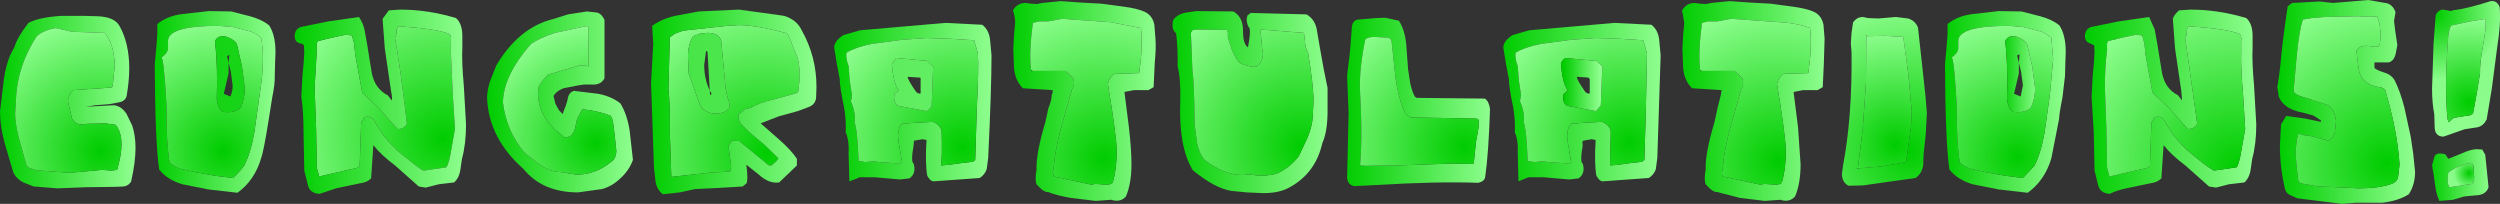 <?xml version="1.0" encoding="UTF-8" standalone="no"?>
<svg xmlns:xlink="http://www.w3.org/1999/xlink" height="27.6px" width="338.5px" xmlns="http://www.w3.org/2000/svg">
  <rect width="100%" height="100%" fill="#333333" stroke="none"/>
  <g transform="matrix(1.0, 0.0, 0.0, 1.0, 179.15, 107.0)">
    <path d="M84.55 -102.4 L84.55 -103.75 Q85.9 -104.85 87.95 -105.1 L91.5 -105.5 94.55 -105.45 97.1 -104.8 Q98.75 -104.35 99.7 -103.55 100.55 -102.25 100.55 -99.95 L100.5 -98.6 100.45 -96.7 100.1 -93.75 Q99.7 -91.85 99.65 -90.9 L98.6 -85.55 Q97.7 -82.55 95.4 -80.9 L91.45 -81.35 87.95 -82.05 Q85.9 -82.65 84.8 -84.05 84.25 -87.85 84.2 -98.3 L84.4 -100.4 84.55 -102.4 M86.0 -100.95 L86.0 -100.5 Q86.0 -99.85 85.1 -99.2 85.45 -99.1 85.8 -92.55 85.75 -87.85 86.2 -85.05 86.65 -84.5 87.65 -84.15 L89.65 -83.7 92.4 -83.2 94.75 -82.9 96.3 -84.55 Q97.2 -86.3 97.7 -89.15 L98.4 -94.15 98.85 -99.0 98.6 -101.9 98.05 -102.3 97.3 -102.7 94.75 -103.35 92.85 -103.5 Q86.0 -103.5 86.0 -101.45 L86.0 -100.95" fill="url(#gradient0)" fill-rule="evenodd" stroke="none"/>
    <path d="M86.0 -100.95 L86.0 -101.45 Q86.0 -103.5 92.85 -103.5 L94.75 -103.35 97.3 -102.7 98.05 -102.3 98.6 -101.9 98.85 -99.0 98.4 -94.15 97.7 -89.15 Q97.2 -86.3 96.3 -84.55 L94.75 -82.9 92.4 -83.2 89.65 -83.7 87.65 -84.15 Q86.65 -84.5 86.2 -85.05 85.75 -87.85 85.8 -92.55 85.45 -99.1 85.1 -99.2 86.0 -99.85 86.0 -100.5 L86.0 -100.95 M94.0 -102.0 Q92.75 -102.35 92.35 -101.4 92.75 -98.2 92.6 -93.55 92.8 -92.15 93.45 -91.85 95.1 -91.65 95.85 -92.45 96.4 -93.7 96.4 -95.05 L96.0 -98.05 95.35 -100.9 Q95.2 -101.5 94.0 -102.0" fill="url(#gradient1)" fill-rule="evenodd" stroke="none"/>
    <path d="M94.3 -99.6 Q93.9 -99.6 94.0 -99.35 L94.2 -98.5 94.2 -97.05 93.55 -94.3 94.4 -93.95 94.45 -93.95 94.75 -95.45 94.5 -97.3 94.2 -98.5 94.3 -99.6 M94.0 -102.0 Q95.2 -101.5 95.35 -100.9 L96.0 -98.05 96.4 -95.05 Q96.4 -93.7 95.85 -92.45 95.1 -91.65 93.45 -91.85 92.8 -92.15 92.6 -93.55 92.75 -98.2 92.35 -101.4 92.75 -102.35 94.0 -102.0" fill="url(#gradient2)" fill-rule="evenodd" stroke="none"/>
    <path d="M103.8 -101.15 Q103.25 -101.3 103.15 -101.95 103.1 -103.05 104.0 -103.35 L107.7 -104.1 111.85 -104.7 112.6 -103.0 112.95 -101.05 113.6 -97.05 Q114.05 -94.95 115.75 -94.1 L116.3 -93.4 116.2 -94.65 115.35 -100.45 115.05 -104.45 Q115.2 -105.0 115.9 -105.6 L117.45 -105.7 Q121.2 -105.7 125.0 -104.55 125.8 -103.85 125.85 -102.3 L125.85 -100.6 Q125.75 -98.65 126.05 -95.4 L126.35 -90.15 Q126.35 -87.5 125.8 -85.5 L125.55 -83.8 Q125.35 -82.85 124.75 -82.3 L122.65 -82.05 120.9 -81.6 119.95 -81.75 116.8 -84.55 Q114.8 -86.05 113.8 -87.35 L113.5 -82.85 Q112.95 -82.3 112.1 -82.2 L110.9 -81.95 108.75 -81.5 Q107.35 -81.2 106.5 -80.75 105.2 -80.85 104.95 -81.9 L104.45 -83.9 104.35 -88.95 104.05 -93.9 104.2 -96.75 104.35 -98.3 104.45 -99.85 104.4 -100.85 103.8 -101.15 M110.9 -102.2 L110.05 -102.3 108.2 -101.9 106.35 -101.45 Q106.05 -101.35 106.15 -100.2 105.85 -98.0 105.85 -95.15 L106.05 -89.7 106.15 -84.25 106.35 -83.55 106.45 -83.1 111.7 -84.3 111.95 -84.5 112.15 -90.4 112.55 -91.1 Q113.25 -91.4 113.85 -90.8 115.4 -87.75 118.4 -85.5 L119.6 -84.55 120.6 -83.9 123.7 -84.35 Q124.1 -85.05 124.35 -86.75 L124.85 -89.55 124.55 -94.35 Q124.25 -97.7 124.3 -99.8 L124.3 -101.4 Q124.4 -102.1 124.1 -102.4 122.45 -103.1 117.15 -103.45 L116.95 -103.0 Q116.95 -101.85 116.7 -102.05 L118.35 -90.25 Q117.9 -89.45 117.05 -89.55 L114.5 -92.4 112.3 -94.45 111.35 -99.6 111.2 -101.1 110.9 -102.2" fill="url(#gradient3)" fill-rule="evenodd" stroke="none"/>
    <path d="M110.9 -102.2 L111.2 -101.1 111.35 -99.6 112.3 -94.45 114.5 -92.4 117.05 -89.55 Q117.9 -89.45 118.35 -90.25 L116.7 -102.05 Q116.95 -101.85 116.95 -103.0 L117.15 -103.45 Q122.45 -103.1 124.1 -102.4 124.4 -102.1 124.3 -101.4 L124.3 -99.8 Q124.25 -97.7 124.55 -94.35 L124.85 -89.55 124.35 -86.75 Q124.1 -85.05 123.7 -84.35 L120.6 -83.9 119.6 -84.55 118.4 -85.5 Q115.4 -87.75 113.85 -90.8 113.25 -91.4 112.55 -91.1 L112.15 -90.4 111.95 -84.5 111.7 -84.3 106.45 -83.1 106.35 -83.55 106.15 -84.25 106.05 -89.7 105.85 -95.15 Q105.85 -98.0 106.15 -100.2 106.05 -101.35 106.35 -101.45 L108.2 -101.9 110.05 -102.3 110.9 -102.2" fill="url(#gradient4)" fill-rule="evenodd" stroke="none"/>
    <path d="M131.2 -106.6 L134.95 -106.8 136.7 -106.6 139.15 -106.8 141.5 -107.0 144.1 -106.55 Q144.9 -106.25 145.2 -105.35 L145.0 -104.15 145.2 -102.55 145.45 -100.9 145.2 -99.6 Q144.95 -98.75 144.3 -98.55 L142.35 -98.55 142.35 -97.8 Q142.55 -97.55 143.6 -97.2 144.65 -96.9 145.1 -96.1 145.85 -94.6 146.4 -92.45 L147.25 -88.55 147.6 -86.2 147.85 -83.75 Q147.85 -82.0 147.0 -80.7 145.6 -79.8 143.4 -79.55 L139.8 -79.55 137.95 -79.4 131.9 -80.15 130.9 -80.6 Q130.35 -80.85 130.2 -81.55 129.55 -84.4 129.55 -87.3 L129.7 -90.15 130.4 -91.3 132.95 -90.95 135.1 -90.5 135.1 -90.7 134.1 -91.35 132.65 -91.75 Q130.1 -92.2 129.4 -93.9 L129.2 -95.2 129.45 -96.85 129.65 -98.55 Q129.85 -101.1 130.6 -106.15 L131.2 -106.6 M135.55 -104.7 L133.85 -104.55 132.65 -104.35 Q132.15 -102.75 131.85 -99.65 L131.4 -94.7 131.55 -94.4 Q132.05 -94.0 133.4 -93.65 L135.95 -92.8 Q137.0 -92.2 137.15 -90.6 L137.0 -89.2 Q136.9 -88.45 136.15 -87.95 L133.65 -88.6 132.75 -88.7 132.1 -88.9 132.05 -88.9 Q131.7 -87.8 131.7 -86.25 131.7 -85.1 132.05 -82.45 132.25 -82.15 133.1 -82.05 L134.75 -81.75 137.4 -81.65 140.2 -81.5 Q143.0 -81.5 144.65 -82.1 145.4 -82.35 145.55 -83.05 L145.75 -84.7 Q145.45 -89.35 143.8 -94.8 143.65 -95.1 143.0 -95.2 141.85 -95.4 141.5 -95.7 140.45 -96.25 140.2 -97.7 L139.9 -100.2 Q140.45 -100.8 141.1 -100.8 L141.85 -100.75 142.5 -100.65 142.85 -100.7 Q143.1 -100.8 143.1 -101.25 L143.2 -102.4 143.05 -103.75 142.7 -104.8 Q141.9 -104.65 140.15 -104.8 L135.55 -104.7" fill="url(#gradient5)" fill-rule="evenodd" stroke="none"/>
    <path d="M135.55 -104.7 L140.15 -104.8 Q141.9 -104.65 142.7 -104.8 L143.05 -103.75 143.2 -102.4 143.1 -101.25 Q143.1 -100.8 142.85 -100.7 L142.5 -100.65 141.85 -100.75 141.1 -100.8 Q140.45 -100.8 139.9 -100.2 L140.2 -97.7 Q140.45 -96.25 141.5 -95.7 141.85 -95.4 143.0 -95.2 143.65 -95.1 143.8 -94.8 145.45 -89.35 145.75 -84.7 L145.55 -83.05 Q145.4 -82.35 144.65 -82.1 143.0 -81.5 140.2 -81.5 L137.4 -81.65 134.75 -81.75 133.1 -82.05 Q132.25 -82.15 132.05 -82.45 131.7 -85.1 131.7 -86.25 131.7 -87.8 132.05 -88.9 L132.1 -88.9 132.75 -88.7 133.65 -88.6 136.15 -87.95 Q136.9 -88.45 137.0 -89.2 L137.15 -90.6 Q137.0 -92.2 135.95 -92.8 L133.4 -93.65 Q132.05 -94.0 131.55 -94.4 L131.4 -94.7 131.85 -99.65 Q132.15 -102.75 132.65 -104.35 L133.85 -104.55 135.55 -104.7" fill="url(#gradient6)" fill-rule="evenodd" stroke="none"/>
    <path d="M150.65 -105.0 Q151.05 -105.7 151.65 -105.7 L152.2 -105.6 152.65 -105.5 152.95 -105.6 Q154.8 -105.8 158.1 -106.85 158.95 -106.95 159.3 -106.05 159.5 -103.8 158.95 -100.45 L158.25 -95.05 157.55 -90.85 Q157.1 -89.9 156.2 -89.75 L154.55 -89.5 151.7 -88.5 Q150.45 -88.5 150.5 -90.0 L150.45 -91.55 Q150.15 -93.05 150.15 -95.0 L150.25 -98.0 150.35 -101.05 150.65 -105.0 M152.55 -103.2 L152.35 -102.2 Q151.8 -95.05 152.25 -90.85 L152.4 -90.45 153.1 -91.05 154.65 -91.3 Q155.4 -91.3 155.7 -91.65 L156.2 -94.35 156.65 -97.1 Q156.6 -98.4 157.05 -100.8 157.5 -103.2 157.4 -104.45 L155.3 -104.1 152.75 -103.55 152.55 -103.2" fill="url(#gradient7)" fill-rule="evenodd" stroke="none"/>
    <path d="M152.55 -103.2 L152.75 -103.55 155.3 -104.1 157.4 -104.45 Q157.5 -103.2 157.05 -100.8 156.6 -98.4 156.65 -97.1 L156.2 -94.35 155.7 -91.65 Q155.4 -91.3 154.65 -91.3 L153.1 -91.05 152.4 -90.45 152.25 -90.85 Q151.8 -95.05 152.35 -102.2 L152.55 -103.2" fill="url(#gradient8)" fill-rule="evenodd" stroke="none"/>
    <path d="M4.7 -104.35 L5.9 -104.45 7.1 -104.55 8.4 -104.6 10.25 -104.2 Q11.05 -103.0 11.25 -101.05 L11.5 -97.65 11.8 -95.7 Q12.05 -94.6 12.4 -93.95 L12.65 -93.75 21.9 -93.65 Q22.45 -93.3 22.6 -92.25 22.4 -86.15 21.95 -83.1 21.9 -82.45 21.0 -82.25 15.4 -82.45 7.25 -81.95 L4.2 -81.8 Q3.4 -81.95 3.25 -82.85 L3.35 -87.35 3.45 -91.65 3.35 -94.2 3.25 -96.75 3.65 -100.15 3.9 -103.45 Q4.05 -104.25 4.7 -104.35 M6.95 -102.0 Q6.05 -102.0 5.7 -101.65 4.85 -97.45 5.0 -94.6 5.35 -88.45 5.0 -84.65 L5.2 -84.6 5.65 -84.55 10.15 -84.6 14.35 -84.75 17.5 -84.85 20.25 -84.8 20.4 -84.9 20.7 -87.8 Q21.35 -90.9 20.9 -90.9 L20.65 -90.95 11.85 -91.1 11.15 -91.6 Q10.2 -93.55 9.8 -96.5 L9.25 -101.6 8.9 -101.9 7.95 -101.95 6.95 -102.0" fill="url(#gradient9)" fill-rule="evenodd" stroke="none"/>
    <path d="M6.95 -102.0 L7.95 -101.95 8.9 -101.9 9.25 -101.6 9.8 -96.5 Q10.2 -93.55 11.15 -91.6 L11.85 -91.1 20.65 -90.95 20.9 -90.9 Q21.35 -90.9 20.7 -87.8 L20.4 -84.9 20.25 -84.8 17.5 -84.85 14.35 -84.75 10.15 -84.6 5.65 -84.55 5.2 -84.6 5.0 -84.65 Q5.35 -88.45 5.0 -94.6 4.85 -97.45 5.7 -101.65 6.05 -102.0 6.95 -102.0" fill="url(#gradient10)" fill-rule="evenodd" stroke="none"/>
    <path d="M39.45 -103.9 L43.4 -103.7 44.45 -103.65 Q45.35 -102.95 45.5 -101.65 L45.7 -99.5 45.25 -85.6 45.05 -84.1 Q44.8 -83.35 44.1 -82.9 L37.9 -82.45 Q37.45 -82.4 37.0 -83.2 36.7 -84.9 36.9 -88.05 L36.35 -88.15 35.2 -87.95 Q35.05 -87.85 35.15 -87.3 34.75 -85.05 35.15 -84.85 35.55 -83.55 34.6 -82.85 L33.3 -82.7 31.55 -82.85 29.85 -83.0 27.8 -83.0 26.45 -82.45 26.35 -86.15 Q26.45 -88.0 25.95 -89.1 26.05 -90.5 25.75 -92.4 25.15 -95.2 25.15 -96.3 L24.75 -98.4 24.4 -100.55 Q24.4 -101.45 25.65 -102.25 L27.9 -102.9 39.45 -103.9 M29.45 -101.05 Q27.25 -100.6 26.05 -99.85 25.95 -99.1 26.35 -98.05 L26.5 -96.1 26.8 -94.15 26.65 -93.3 Q27.35 -91.7 27.15 -90.45 27.55 -89.4 27.7 -85.2 L28.05 -85.15 28.6 -85.05 29.6 -85.15 31.15 -85.0 32.75 -84.9 33.45 -84.9 33.6 -85.0 33.15 -87.6 Q32.8 -89.4 33.6 -90.25 L35.7 -90.4 37.8 -90.5 Q38.8 -90.05 38.95 -89.2 L38.85 -84.6 38.9 -84.6 40.05 -84.7 41.45 -84.9 42.8 -85.05 Q43.4 -85.1 43.5 -85.4 L43.7 -92.05 43.85 -99.8 43.35 -101.55 40.15 -101.75 36.9 -101.85 33.5 -101.6 29.45 -101.05" fill="url(#gradient11)" fill-rule="evenodd" stroke="none"/>
    <path d="M29.45 -101.05 L33.5 -101.6 36.9 -101.85 40.15 -101.75 43.35 -101.55 43.85 -99.8 43.7 -92.05 43.5 -85.4 Q43.4 -85.1 42.8 -85.05 L41.45 -84.9 40.05 -84.7 38.9 -84.6 38.85 -84.6 38.95 -89.2 Q38.8 -90.05 37.8 -90.5 L35.7 -90.4 33.6 -90.25 Q32.8 -89.4 33.15 -87.6 L33.6 -85.0 33.45 -84.9 32.75 -84.9 31.15 -85.0 29.6 -85.15 28.6 -85.05 28.05 -85.15 27.7 -85.2 Q27.55 -89.4 27.15 -90.45 27.35 -91.7 26.65 -93.3 L26.8 -94.15 26.5 -96.1 26.35 -98.05 Q25.95 -99.1 26.05 -99.85 27.25 -100.6 29.45 -101.05 M37.8 -98.0 L37.0 -98.75 32.8 -99.15 Q32.25 -98.75 32.2 -98.35 32.4 -95.85 33.05 -94.9 L33.15 -94.8 32.55 -94.25 Q32.35 -92.95 33.15 -92.65 L36.95 -91.95 37.6 -92.75 37.8 -98.0" fill="url(#gradient12)" fill-rule="evenodd" stroke="none"/>
    <path d="M48.75 -102.3 L48.9 -103.9 48.6 -105.6 Q49.2 -106.6 50.3 -106.6 L51.05 -106.5 51.85 -106.45 52.55 -106.6 55.05 -106.85 57.85 -106.65 60.6 -106.5 63.6 -106.1 Q65.45 -105.85 66.45 -105.4 67.5 -104.9 67.75 -103.65 L67.9 -101.75 67.8 -98.45 67.65 -95.2 66.95 -94.8 65.0 -94.8 63.7 -94.55 64.3 -89.8 64.65 -84.75 Q64.65 -82.15 63.9 -80.4 63.15 -79.55 61.9 -79.95 L59.8 -79.8 56.45 -80.2 53.35 -81.0 Q52.75 -80.95 51.8 -82.05 51.55 -82.65 51.8 -84.05 51.7 -86.15 53.0 -90.5 L53.4 -92.35 53.85 -94.15 53.95 -94.8 49.95 -95.05 Q48.9 -96.1 48.75 -97.75 L48.65 -100.4 48.75 -102.3 M51.3 -97.4 L53.5 -97.4 55.7 -97.4 56.75 -96.45 Q57.05 -95.5 56.6 -94.9 L55.15 -89.8 Q54.3 -86.65 54.15 -84.6 L54.0 -83.6 Q54.0 -83.2 54.15 -83.1 L59.2 -82.0 59.75 -82.1 60.5 -82.05 61.25 -82.0 Q61.85 -82.0 62.1 -82.25 62.65 -84.1 62.65 -86.45 62.65 -88.5 61.45 -95.65 61.75 -96.7 62.35 -97.0 L65.65 -97.1 65.7 -97.15 Q66.2 -100.55 65.95 -103.05 L65.9 -103.2 Q64.3 -103.85 61.8 -104.0 L55.2 -104.45 53.35 -104.1 52.1 -104.1 51.3 -103.9 Q50.75 -99.7 51.05 -97.55 L51.1 -97.4 51.2 -97.3 51.15 -97.4 51.3 -97.4" fill="url(#gradient13)" fill-rule="evenodd" stroke="none"/>
    <path d="M51.05 -97.55 Q50.75 -99.7 51.3 -103.9 L52.1 -104.1 53.35 -104.1 55.2 -104.45 61.8 -104.0 Q64.3 -103.85 65.9 -103.2 L65.95 -103.05 Q66.2 -100.55 65.7 -97.15 L65.65 -97.1 62.35 -97.0 Q61.75 -96.7 61.45 -95.65 62.65 -88.5 62.65 -86.45 62.65 -84.1 62.1 -82.25 61.85 -82.0 61.25 -82.0 L60.5 -82.05 59.75 -82.1 59.2 -82.0 54.15 -83.1 Q54.0 -83.2 54.0 -83.6 L54.15 -84.6 Q54.3 -86.65 55.15 -89.8 L56.6 -94.9 Q57.05 -95.5 56.75 -96.45 L55.7 -97.4 53.5 -97.4 51.3 -97.4 Q51.2 -97.45 51.05 -97.55" fill="url(#gradient14)" fill-rule="evenodd" stroke="none"/>
    <path d="M75.2 -104.5 L77.55 -104.7 79.2 -104.5 Q80.2 -104.2 80.55 -103.25 L81.55 -94.1 81.75 -91.7 81.6 -88.9 81.3 -86.05 81.25 -84.6 Q81.05 -83.45 80.2 -82.9 L76.65 -82.4 73.15 -81.9 71.15 -81.85 Q70.25 -82.3 70.25 -83.45 L70.4 -84.6 Q71.65 -91.15 71.55 -99.95 L71.45 -101.1 71.55 -102.55 71.75 -103.95 Q72.25 -104.7 73.1 -104.7 L73.8 -104.55 75.2 -104.5 M73.65 -102.1 L73.65 -102.2 73.5 -102.15 73.65 -102.1 73.55 -101.8 73.5 -95.65 73.05 -89.4 72.4 -84.2 75.5 -84.45 78.7 -85.0 78.95 -85.15 79.6 -89.9 79.7 -91.9 79.25 -96.85 78.55 -102.0 76.1 -102.15 73.65 -102.1 M72.4 -84.2 L72.25 -84.2 72.35 -84.1 72.4 -84.2" fill="url(#gradient15)" fill-rule="evenodd" stroke="none"/>
    <path d="M73.65 -102.1 L76.1 -102.15 78.55 -102.0 79.25 -96.85 79.7 -91.9 79.6 -89.9 78.95 -85.15 78.7 -85.0 75.5 -84.45 72.4 -84.2 73.05 -89.4 73.5 -95.65 73.55 -101.8 73.65 -102.1" fill="url(#gradient16)" fill-rule="evenodd" stroke="none"/>
    <path d="M51.1 -97.4 L51.05 -97.55 51.15 -97.4 51.1 -97.4 M-39.5 -97.4 L-39.55 -97.55 -39.45 -97.4 -39.5 -97.4" fill="url(#gradient17)" fill-rule="evenodd" stroke="none"/>
    <path d="M35.9 -96.5 L34.35 -96.6 Q34.35 -96.2 35.5 -94.55 35.85 -94.25 36.1 -94.35 L36.1 -96.3 35.9 -96.5 M37.8 -98.0 L37.6 -92.75 36.95 -91.95 33.15 -92.65 Q32.35 -92.95 32.55 -94.25 L33.15 -94.8 33.05 -94.9 Q32.4 -95.85 32.2 -98.35 32.25 -98.75 32.8 -99.15 L37.0 -98.75 37.8 -98.0" fill="url(#gradient18)" fill-rule="evenodd" stroke="none"/>
    <path d="M0.6 -91.65 Q0.55 -89.05 -0.1 -87.65 -1.05 -83.4 -4.8 -81.5 -6.1 -80.85 -8.1 -80.85 L-10.35 -80.95 -12.4 -81.15 Q-14.65 -81.5 -17.65 -83.95 -19.55 -87.1 -19.35 -93.05 -19.25 -96.35 -19.7 -98.0 -19.65 -100.4 -19.9 -102.5 -20.6 -103.0 -20.3 -104.3 -19.7 -105.1 -18.55 -105.3 L-17.15 -105.5 -12.15 -105.45 Q-10.85 -104.7 -10.85 -102.9 -10.85 -101.1 -10.25 -100.65 -10.25 -100.45 -10.15 -100.7 -9.7 -103.2 -10.1 -103.35 -10.5 -104.15 -10.25 -104.9 L-9.8 -105.25 -2.25 -105.05 Q-1.0 -104.35 -0.8 -102.65 L-0.35 -100.05 0.1 -97.55 0.6 -95.1 0.6 -91.65 M-17.9 -102.55 L-17.8 -100.15 -17.7 -97.45 Q-17.45 -96.0 -17.4 -90.15 L-17.05 -87.55 Q-16.75 -86.15 -16.05 -85.35 -13.4 -83.3 -10.9 -83.3 L-9.75 -83.4 Q-8.55 -83.0 -6.4 -83.45 -4.6 -84.2 -3.3 -85.85 L-2.1 -88.4 Q-1.45 -90.0 -1.4 -91.25 L-1.3 -93.35 Q-1.3 -95.4 -2.05 -99.95 -2.4 -100.35 -2.45 -101.35 L-2.6 -102.55 -8.4 -103.0 Q-8.6 -102.9 -8.4 -102.1 L-8.3 -100.85 -8.15 -99.7 Q-8.15 -98.65 -9.0 -98.0 L-9.55 -97.95 -10.4 -98.15 -11.2 -98.4 Q-11.75 -98.9 -12.3 -100.1 L-12.9 -101.95 -12.9 -102.7 -13.05 -102.95 -17.2 -103.0 -17.7 -102.9 -17.9 -102.55" fill="url(#gradient19)" fill-rule="evenodd" stroke="none"/>
    <path d="M156.95 -86.75 L157.35 -86.05 157.8 -81.65 Q157.45 -80.6 156.1 -80.55 L154.5 -80.4 153.0 -79.95 151.15 -79.8 Q150.75 -80.6 150.6 -81.7 L150.35 -83.45 150.15 -84.6 150.4 -85.55 Q150.55 -86.5 151.95 -86.1 L152.35 -85.5 154.1 -86.2 Q155.4 -86.8 156.2 -86.8 L156.95 -86.75 M155.5 -84.95 Q153.85 -84.75 152.35 -83.65 152.1 -82.25 152.5 -81.65 L155.55 -82.1 Q155.85 -82.3 155.85 -83.0 L155.8 -83.8 155.75 -84.6 155.5 -84.95" fill="url(#gradient20)" fill-rule="evenodd" stroke="none"/>
    <path d="M155.5 -84.95 L155.75 -84.6 155.8 -83.8 155.85 -83.0 Q155.85 -82.3 155.55 -82.1 L152.5 -81.65 Q152.1 -82.25 152.35 -83.65 153.85 -84.75 155.5 -84.95" fill="url(#gradient21)" fill-rule="evenodd" stroke="none"/>
    <path d="M-170.9 -104.85 L-167.75 -104.85 -165.9 -104.8 Q-163.6 -104.7 -162.95 -103.45 -161.65 -101.1 -161.65 -97.75 -161.65 -96.15 -161.95 -94.35 -162.0 -93.35 -163.0 -93.15 L-164.35 -92.9 -166.25 -92.75 -167.55 -92.55 -163.75 -92.75 Q-162.7 -92.65 -162.0 -91.55 L-161.25 -90.0 Q-160.8 -88.65 -160.8 -86.95 -160.8 -85.05 -161.4 -82.4 -161.8 -81.8 -162.45 -81.75 L-163.65 -81.7 -167.5 -81.65 -171.35 -81.5 -174.6 -81.75 -176.0 -82.3 Q-176.95 -82.8 -177.35 -83.65 L-178.5 -87.55 Q-179.15 -89.9 -179.15 -91.9 L-178.6 -96.45 Q-178.2 -99.05 -177.2 -100.6 -176.85 -101.9 -175.3 -103.9 -173.9 -104.65 -170.9 -104.85 M-174.2 -102.05 Q-176.95 -97.8 -177.0 -93.05 L-177.1 -91.65 Q-177.1 -90.3 -176.6 -88.3 L-175.65 -84.9 Q-175.6 -84.45 -175.15 -84.25 L-174.25 -83.95 -169.8 -83.6 -165.3 -84.0 -164.05 -83.9 -163.3 -84.0 Q-162.7 -86.0 -162.7 -87.45 -162.7 -89.15 -163.5 -90.1 L-164.9 -90.3 -166.4 -90.25 -167.15 -90.25 -168.1 -90.15 Q-168.95 -90.15 -169.4 -90.95 L-169.95 -93.25 Q-169.95 -94.1 -169.25 -94.8 L-164.05 -95.15 -163.9 -95.3 -163.6 -98.2 Q-163.75 -101.2 -165.0 -102.55 L-169.4 -102.7 -171.6 -103.2 Q-173.45 -102.85 -174.2 -102.05" fill="url(#gradient22)" fill-rule="evenodd" stroke="none"/>
    <path d="M-174.2 -102.05 Q-173.45 -102.85 -171.6 -103.2 L-169.4 -102.7 -165.0 -102.55 Q-163.75 -101.2 -163.6 -98.2 L-163.9 -95.3 -164.05 -95.15 -169.25 -94.8 Q-169.95 -94.1 -169.95 -93.25 L-169.4 -90.95 Q-168.95 -90.15 -168.1 -90.15 L-167.15 -90.25 -166.4 -90.25 -164.9 -90.3 -163.5 -90.1 Q-162.7 -89.15 -162.7 -87.45 -162.7 -86.0 -163.3 -84.0 L-164.05 -83.9 -165.3 -84.0 -169.8 -83.6 -174.25 -83.95 -175.15 -84.25 Q-175.6 -84.45 -175.65 -84.9 L-176.6 -88.3 Q-177.1 -90.3 -177.1 -91.65 L-177.0 -93.05 Q-176.95 -97.8 -174.2 -102.05" fill="url(#gradient23)" fill-rule="evenodd" stroke="none"/>
    <path d="M-79.1 -103.6 Q-76.75 -103.6 -72.65 -102.5 -72.25 -102.05 -71.85 -100.85 L-71.15 -99.15 Q-70.85 -97.9 -70.85 -96.55 L-71.05 -94.65 -71.25 -94.4 -74.35 -93.55 Q-76.35 -93.1 -77.4 -92.45 L-78.3 -92.2 -79.15 -91.5 Q-79.25 -90.7 -78.75 -90.15 L-77.8 -89.2 -75.65 -87.4 -73.75 -85.55 -74.1 -85.1 -74.7 -84.6 -75.05 -84.6 -79.05 -87.9 -80.0 -87.95 -80.5 -87.3 -80.35 -85.95 -80.15 -84.6 -80.25 -83.8 -81.45 -83.7 -82.8 -83.65 -88.25 -83.05 -88.25 -83.1 -88.45 -88.9 Q-88.4 -92.85 -88.65 -94.95 L-88.45 -101.95 -87.75 -102.45 -86.65 -102.85 -80.7 -103.5 -79.1 -103.6 M-83.35 -102.55 L-84.35 -102.45 -85.3 -102.1 Q-86.0 -101.0 -86.0 -99.35 L-85.9 -97.05 -84.3 -92.55 Q-83.5 -91.7 -82.6 -91.65 -80.9 -91.5 -80.35 -92.5 -80.35 -93.0 -80.65 -93.8 L-80.9 -95.0 -81.5 -101.5 Q-81.85 -102.55 -83.35 -102.55" fill="url(#gradient24)" fill-rule="evenodd" stroke="none"/>
    <path d="M-72.95 -104.85 Q-71.25 -104.3 -70.6 -102.9 -68.6 -99.35 -68.6 -95.25 L-68.65 -93.75 Q-68.75 -92.9 -69.55 -92.55 L-71.15 -91.95 -73.7 -91.25 -76.15 -90.3 -76.1 -90.25 -73.65 -88.1 Q-72.05 -86.7 -71.25 -85.5 L-71.25 -84.6 -73.65 -82.3 Q-75.05 -82.1 -76.4 -83.35 L-78.1 -84.7 Q-77.85 -82.85 -78.05 -82.2 L-78.6 -81.75 -81.95 -81.55 -85.05 -81.4 -87.1 -80.95 -89.4 -80.7 Q-90.25 -81.35 -90.4 -82.5 L-90.6 -84.25 -90.8 -90.0 -91.0 -95.7 -90.85 -98.4 -90.7 -101.1 -90.85 -103.5 Q-89.55 -104.45 -87.75 -104.85 L-84.55 -105.45 -79.1 -105.7 -75.8 -105.25 -72.95 -104.85 M-79.1 -103.6 L-80.7 -103.5 -86.65 -102.85 -87.75 -102.45 -88.45 -101.95 -88.65 -94.95 Q-88.4 -92.85 -88.45 -88.9 L-88.25 -83.1 -88.25 -83.05 -82.8 -83.65 -81.45 -83.7 -80.25 -83.8 -80.15 -84.6 -80.35 -85.95 -80.5 -87.3 -80.0 -87.95 -79.05 -87.9 -75.05 -84.6 -74.7 -84.6 -74.1 -85.1 -73.75 -85.55 -75.65 -87.4 -77.8 -89.2 -78.75 -90.15 Q-79.25 -90.7 -79.15 -91.5 L-78.3 -92.2 -77.4 -92.45 Q-76.35 -93.1 -74.35 -93.55 L-71.25 -94.4 -71.05 -94.65 -70.85 -96.55 Q-70.85 -97.9 -71.15 -99.15 L-71.85 -100.85 Q-72.25 -102.05 -72.65 -102.5 -76.75 -103.6 -79.1 -103.6" fill="url(#gradient25)" fill-rule="evenodd" stroke="none"/>
    <path d="M-64.55 -99.85 Q-64.65 -99.1 -64.25 -98.05 L-64.1 -96.1 -63.8 -94.15 Q-63.8 -93.65 -63.95 -93.3 -63.25 -91.7 -63.45 -90.45 -63.05 -89.4 -62.9 -85.2 L-62.55 -85.15 -62.0 -85.05 -61.0 -85.15 -59.45 -85.0 -57.85 -84.9 -57.15 -84.9 -57.0 -85.0 -57.45 -87.6 Q-57.8 -89.4 -57.0 -90.25 L-54.9 -90.4 -52.8 -90.5 Q-51.8 -90.05 -51.65 -89.2 -51.55 -85.5 -51.75 -84.6 L-51.7 -84.6 -50.55 -84.7 -49.15 -84.9 -47.8 -85.05 Q-47.2 -85.1 -47.1 -85.4 L-46.9 -92.05 Q-46.6 -97.9 -46.75 -99.8 L-47.25 -101.55 -50.45 -101.75 -53.7 -101.85 -57.1 -101.6 -61.15 -101.05 Q-63.35 -100.6 -64.55 -99.85 M-64.95 -102.25 L-62.7 -102.9 -51.15 -103.9 -47.2 -103.7 -46.15 -103.65 Q-45.25 -102.95 -45.1 -101.65 L-44.9 -99.5 Q-44.9 -95.0 -45.35 -85.6 L-45.55 -84.1 Q-45.8 -83.35 -46.5 -82.9 L-52.7 -82.45 Q-53.15 -82.4 -53.6 -83.2 -53.9 -84.9 -53.7 -88.05 L-54.25 -88.15 -55.4 -87.95 -55.45 -87.3 Q-55.85 -85.05 -55.45 -84.85 -55.05 -83.55 -56.0 -82.85 L-57.3 -82.7 -59.05 -82.85 -60.75 -83.0 -62.8 -83.0 Q-63.0 -82.85 -64.15 -82.45 L-64.25 -86.15 Q-64.15 -88.0 -64.65 -89.1 -64.55 -90.5 -64.85 -92.4 -65.45 -95.2 -65.45 -96.3 L-65.85 -98.4 -66.2 -100.55 Q-66.2 -101.45 -64.95 -102.25" fill="url(#gradient26)" fill-rule="evenodd" stroke="none"/>
    <path d="M-64.55 -99.85 Q-63.35 -100.6 -61.15 -101.05 L-57.1 -101.6 -53.7 -101.85 -50.45 -101.75 -47.25 -101.55 -46.75 -99.8 Q-46.6 -97.9 -46.9 -92.05 L-47.1 -85.4 Q-47.2 -85.1 -47.8 -85.05 L-49.15 -84.9 -50.55 -84.7 -51.7 -84.6 -51.75 -84.6 Q-51.55 -85.5 -51.65 -89.2 -51.8 -90.05 -52.8 -90.5 L-54.9 -90.4 -57.0 -90.25 Q-57.8 -89.4 -57.45 -87.6 L-57.0 -85.0 -57.15 -84.9 -57.85 -84.9 -59.45 -85.0 -61.0 -85.15 -62.0 -85.05 -62.55 -85.15 -62.9 -85.2 Q-63.05 -89.4 -63.45 -90.45 -63.25 -91.7 -63.95 -93.3 -63.8 -93.65 -63.8 -94.15 L-64.1 -96.1 -64.25 -98.05 Q-64.65 -99.1 -64.55 -99.85 M-52.8 -98.0 L-53.6 -98.75 -57.8 -99.15 -58.4 -98.35 Q-58.2 -95.85 -57.55 -94.9 L-57.45 -94.8 -58.05 -94.25 Q-58.25 -92.95 -57.45 -92.65 L-53.65 -91.95 Q-53.05 -92.4 -53.0 -92.75 L-52.8 -98.0" fill="url(#gradient27)" fill-rule="evenodd" stroke="none"/>
    <path d="M-42.0 -105.6 Q-41.4 -106.6 -40.3 -106.6 L-39.55 -106.5 -38.75 -106.45 -38.05 -106.6 -35.55 -106.85 -32.75 -106.65 -30.0 -106.5 -27.0 -106.1 Q-25.15 -105.85 -24.15 -105.4 -23.1 -104.9 -22.85 -103.65 L-22.7 -101.75 Q-22.6 -100.5 -22.8 -98.45 L-22.95 -95.2 -23.65 -94.8 -25.6 -94.8 -26.9 -94.55 -26.3 -89.8 Q-25.95 -86.75 -25.95 -84.75 -25.95 -82.15 -26.7 -80.4 -27.45 -79.55 -28.7 -79.95 L-30.8 -79.8 -34.15 -80.2 Q-35.95 -80.5 -37.25 -81.0 -37.85 -80.95 -38.8 -82.05 -39.05 -82.65 -38.8 -84.05 -38.9 -86.15 -37.6 -90.5 L-37.2 -92.35 Q-36.75 -93.45 -36.75 -94.15 -36.55 -94.55 -36.65 -94.8 L-40.65 -95.05 Q-41.7 -96.1 -41.85 -97.75 L-41.95 -100.4 -41.85 -102.3 -41.7 -103.9 Q-41.7 -104.75 -42.0 -105.6 M-39.3 -97.4 L-37.1 -97.4 -34.9 -97.4 -33.85 -96.45 Q-33.55 -95.5 -34.0 -94.9 L-35.45 -89.8 Q-36.3 -86.65 -36.45 -84.6 L-36.6 -83.6 -36.45 -83.1 -31.4 -82.0 -30.85 -82.1 -30.1 -82.05 -29.35 -82.0 Q-28.75 -82.0 -28.5 -82.25 -27.95 -84.1 -27.95 -86.45 -27.95 -88.5 -29.15 -95.65 -28.85 -96.7 -28.25 -97.0 L-24.95 -97.1 -24.9 -97.15 Q-24.4 -100.55 -24.65 -103.05 L-24.7 -103.2 -28.8 -104.0 -35.4 -104.45 -37.25 -104.1 -38.5 -104.1 -39.3 -103.9 Q-39.85 -99.7 -39.55 -97.55 L-39.5 -97.4 -39.4 -97.3 -39.45 -97.4 -39.3 -97.4" fill="url(#gradient28)" fill-rule="evenodd" stroke="none"/>
    <path d="M-39.55 -97.55 Q-39.85 -99.7 -39.3 -103.9 L-38.5 -104.1 -37.25 -104.1 -35.4 -104.45 -28.8 -104.0 -24.7 -103.2 -24.65 -103.05 Q-24.4 -100.55 -24.9 -97.15 L-24.95 -97.1 -28.25 -97.0 Q-28.85 -96.7 -29.15 -95.65 -27.95 -88.5 -27.95 -86.45 -27.95 -84.1 -28.5 -82.25 -28.75 -82.0 -29.35 -82.0 L-30.1 -82.05 -30.85 -82.1 -31.4 -82.0 -36.45 -83.1 -36.6 -83.6 -36.45 -84.6 Q-36.3 -86.65 -35.45 -89.8 L-34.0 -94.9 Q-33.55 -95.5 -33.85 -96.45 L-34.9 -97.4 -37.1 -97.4 -39.3 -97.4 -39.55 -97.55" fill="url(#gradient29)" fill-rule="evenodd" stroke="none"/>
    <path d="M-17.9 -102.55 L-17.7 -102.9 -17.2 -103.0 -13.05 -102.95 -12.9 -102.7 -12.9 -101.95 -12.3 -100.1 Q-11.75 -98.9 -11.2 -98.4 L-10.4 -98.15 -9.55 -97.95 -9.0 -98.0 Q-8.15 -98.65 -8.15 -99.7 L-8.3 -100.85 -8.4 -102.1 Q-8.6 -102.9 -8.4 -103.0 L-2.6 -102.55 -2.45 -101.35 Q-2.4 -100.35 -2.05 -99.95 -1.3 -95.4 -1.3 -93.35 L-1.4 -91.25 Q-1.45 -90.0 -2.1 -88.4 L-3.3 -85.85 Q-4.6 -84.2 -6.4 -83.45 -8.55 -83.0 -9.75 -83.4 L-10.9 -83.3 Q-13.4 -83.3 -16.05 -85.35 -16.75 -86.15 -17.05 -87.55 L-17.4 -90.15 Q-17.45 -96.0 -17.7 -97.45 L-17.8 -100.15 -17.9 -102.55" fill="url(#gradient30)" fill-rule="evenodd" stroke="none"/>
    <path d="M-157.85 -102.4 L-157.85 -103.75 Q-156.5 -104.85 -154.45 -105.1 L-150.9 -105.5 -147.85 -105.45 -145.3 -104.8 Q-143.65 -104.35 -142.7 -103.55 -141.85 -102.25 -141.85 -99.95 L-141.9 -98.6 -141.95 -96.7 Q-141.9 -95.7 -142.3 -93.75 L-142.75 -90.9 Q-143.45 -86.5 -143.8 -85.55 -144.7 -82.55 -147.0 -80.9 L-150.95 -81.35 -154.45 -82.05 Q-156.5 -82.65 -157.6 -84.05 -158.15 -87.85 -158.2 -98.3 L-158.0 -100.4 -157.85 -102.4 M-156.4 -100.95 L-156.4 -100.5 Q-156.4 -99.85 -157.3 -99.2 -156.95 -99.1 -156.6 -92.55 -156.65 -87.85 -156.2 -85.05 -155.75 -84.5 -154.75 -84.15 L-152.75 -83.7 -150.0 -83.2 -147.65 -82.9 Q-147.05 -83.35 -146.1 -84.55 -145.2 -86.3 -144.7 -89.15 L-144.0 -94.15 Q-143.55 -96.9 -143.55 -99.0 -143.55 -100.6 -143.8 -101.9 L-144.35 -102.3 -145.1 -102.7 -147.65 -103.35 -149.55 -103.5 Q-156.4 -103.5 -156.4 -101.45 L-156.4 -100.95" fill="url(#gradient31)" fill-rule="evenodd" stroke="none"/>
    <path d="M-156.4 -100.95 L-156.4 -101.45 Q-156.4 -103.5 -149.55 -103.5 L-147.65 -103.35 -145.1 -102.7 -144.35 -102.3 -143.8 -101.9 Q-143.55 -100.6 -143.55 -99.0 -143.55 -96.9 -144.0 -94.15 L-144.7 -89.15 Q-145.2 -86.3 -146.1 -84.55 -147.05 -83.35 -147.65 -82.9 L-150.0 -83.2 -152.75 -83.7 -154.75 -84.15 Q-155.75 -84.5 -156.2 -85.05 -156.65 -87.85 -156.6 -92.55 -156.95 -99.1 -157.3 -99.2 -156.4 -99.85 -156.4 -100.5 L-156.4 -100.95 M-148.4 -102.0 Q-149.65 -102.35 -150.05 -101.4 -149.65 -98.2 -149.8 -93.55 -149.6 -92.15 -148.95 -91.85 -147.3 -91.65 -146.55 -92.45 -146.0 -93.7 -146.0 -95.05 L-146.4 -98.05 -147.05 -100.9 Q-147.2 -101.5 -148.4 -102.0" fill="url(#gradient32)" fill-rule="evenodd" stroke="none"/>
    <path d="M-148.1 -99.6 L-148.4 -99.35 -148.2 -98.5 -148.2 -97.05 -148.85 -94.3 -148.0 -93.95 -147.95 -93.95 Q-147.65 -94.6 -147.65 -95.45 L-147.9 -97.3 -148.2 -98.5 -148.1 -99.6 M-148.4 -102.0 Q-147.2 -101.5 -147.05 -100.9 L-146.4 -98.05 -146.0 -95.05 Q-146.0 -93.7 -146.55 -92.45 -147.3 -91.65 -148.95 -91.85 -149.6 -92.15 -149.8 -93.55 -149.65 -98.2 -150.05 -101.4 -149.65 -102.35 -148.4 -102.0 M-83.55 -100.1 L-83.8 -98.2 Q-83.8 -96.3 -83.05 -94.75 L-83.35 -99.95 -83.5 -100.1 -83.55 -100.1 M-83.35 -102.55 Q-81.85 -102.55 -81.5 -101.5 L-80.9 -95.0 -80.65 -93.8 Q-80.35 -93.0 -80.35 -92.5 -80.9 -91.5 -82.6 -91.65 -83.5 -91.7 -84.3 -92.55 L-85.9 -97.05 -86.0 -99.35 Q-86.0 -101.0 -85.3 -102.1 L-84.35 -102.45 -83.35 -102.55 M-83.05 -94.75 L-83.0 -94.1 -82.8 -94.3 -83.05 -94.75 M-52.8 -98.0 L-53.0 -92.75 Q-53.05 -92.4 -53.65 -91.95 L-57.45 -92.65 Q-58.25 -92.95 -58.05 -94.25 L-57.45 -94.8 -57.55 -94.9 Q-58.2 -95.85 -58.4 -98.35 L-57.8 -99.15 -53.6 -98.75 -52.8 -98.0 M-54.7 -96.5 L-56.25 -96.6 Q-56.25 -96.2 -55.1 -94.55 -54.75 -94.25 -54.5 -94.35 L-54.5 -96.3 Q-54.45 -96.5 -54.7 -96.5" fill="url(#gradient33)" fill-rule="evenodd" stroke="none"/>
    <path d="M-134.2 -101.9 L-132.35 -102.3 -131.5 -102.2 -131.2 -101.1 -131.05 -99.6 -130.1 -94.45 -127.9 -92.4 -125.35 -89.55 Q-124.5 -89.45 -124.05 -90.25 -124.95 -97.95 -125.7 -102.05 -125.45 -101.85 -125.45 -103.0 L-125.25 -103.45 Q-119.95 -103.1 -118.3 -102.4 -118.0 -102.1 -118.1 -101.4 L-118.1 -99.8 -117.85 -94.35 -117.55 -89.55 -118.05 -86.75 Q-118.3 -85.05 -118.7 -84.35 L-121.8 -83.9 Q-122.1 -84.0 -122.8 -84.55 L-124.0 -85.5 Q-127.0 -87.75 -128.55 -90.8 -129.15 -91.4 -129.85 -91.1 L-130.25 -90.4 -130.45 -84.5 -130.7 -84.3 -135.95 -83.1 -136.05 -83.55 -136.25 -84.25 -136.35 -89.7 -136.55 -95.15 -136.25 -100.2 Q-136.35 -101.35 -136.05 -101.45 L-134.2 -101.9" fill="url(#gradient34)" fill-rule="evenodd" stroke="none"/>
    <path d="M-134.7 -104.1 L-130.55 -104.7 Q-130.0 -103.9 -129.8 -103.0 L-129.45 -101.05 -128.8 -97.05 Q-128.35 -94.95 -126.65 -94.1 L-126.1 -93.4 Q-126.0 -93.75 -126.2 -94.65 L-127.05 -100.45 -127.35 -104.45 -126.5 -105.6 -124.95 -105.7 Q-121.2 -105.7 -117.4 -104.55 -116.6 -103.85 -116.55 -102.3 L-116.55 -100.6 Q-116.65 -98.65 -116.35 -95.4 L-116.05 -90.15 Q-116.05 -87.5 -116.6 -85.5 L-116.85 -83.8 Q-117.05 -82.85 -117.65 -82.3 L-119.75 -82.05 -121.5 -81.6 -122.45 -81.75 -125.6 -84.55 Q-127.6 -86.05 -128.6 -87.35 L-128.9 -82.85 Q-129.45 -82.3 -130.3 -82.2 L-131.5 -81.95 -133.65 -81.5 -135.9 -80.75 Q-137.2 -80.85 -137.45 -81.9 L-137.95 -83.9 -138.05 -88.95 Q-138.05 -92.0 -138.35 -93.9 L-138.2 -96.75 -138.05 -98.3 -137.95 -99.85 -138.0 -100.85 Q-138.05 -101.05 -138.6 -101.15 -139.15 -101.3 -139.25 -101.95 -139.3 -103.05 -138.4 -103.35 L-134.7 -104.1 M-134.2 -101.9 L-136.05 -101.45 Q-136.35 -101.35 -136.25 -100.2 L-136.55 -95.15 -136.35 -89.7 -136.25 -84.25 -136.05 -83.55 -135.95 -83.1 -130.7 -84.3 -130.45 -84.5 -130.25 -90.4 -129.85 -91.1 Q-129.15 -91.4 -128.55 -90.8 -127.0 -87.75 -124.0 -85.5 L-122.8 -84.55 Q-122.1 -84.0 -121.8 -83.9 L-118.7 -84.35 Q-118.3 -85.05 -118.05 -86.75 L-117.55 -89.55 -117.85 -94.35 -118.1 -99.8 -118.1 -101.4 Q-118.0 -102.1 -118.3 -102.4 -119.95 -103.1 -125.25 -103.45 L-125.45 -103.0 Q-125.45 -101.85 -125.7 -102.05 -124.95 -97.95 -124.05 -90.25 -124.5 -89.45 -125.35 -89.55 L-127.9 -92.4 -130.1 -94.45 -131.05 -99.6 -131.2 -101.1 -131.5 -102.2 -132.35 -102.3 -134.2 -101.9" fill="url(#gradient35)" fill-rule="evenodd" stroke="none"/>
    <path d="M-107.3 -101.0 Q-111.0 -96.75 -111.05 -93.1 -110.55 -89.1 -108.05 -86.25 -106.25 -84.8 -105.75 -84.5 -104.5 -83.7 -103.2 -83.7 L-101.1 -83.35 Q-98.55 -83.35 -96.45 -85.05 -95.7 -85.5 -95.7 -86.6 L-95.8 -87.55 -95.9 -88.5 -96.1 -90.15 Q-96.2 -91.0 -96.5 -91.35 L-97.75 -91.75 -99.1 -92.05 -100.3 -92.2 -101.0 -90.95 -101.25 -89.8 Q-101.4 -88.9 -102.05 -88.5 L-102.5 -88.4 Q-102.9 -88.4 -103.0 -88.65 L-104.0 -89.45 Q-106.6 -91.9 -106.25 -95.05 -106.25 -95.55 -104.95 -96.9 L-100.6 -98.15 -99.85 -98.1 -99.45 -98.0 -99.5 -103.45 -99.85 -103.45 -104.0 -102.55 Q-106.15 -101.85 -107.3 -101.0 M-102.25 -105.05 L-99.7 -105.45 -98.3 -105.3 Q-97.65 -105.1 -97.3 -104.3 L-97.3 -96.4 Q-97.75 -95.55 -98.8 -95.55 L-99.45 -95.55 -100.1 -95.55 -100.8 -95.45 -102.85 -95.05 Q-103.8 -94.7 -104.2 -94.0 L-103.95 -92.95 -103.45 -92.05 -102.95 -91.55 -102.8 -92.05 -102.55 -92.65 -102.3 -93.5 Q-102.2 -94.45 -101.45 -94.7 L-98.15 -94.3 Q-96.35 -93.95 -95.15 -93.0 -94.25 -91.55 -93.9 -89.35 L-93.45 -85.35 Q-93.95 -83.95 -95.15 -82.85 -96.3 -81.75 -97.65 -81.4 L-100.9 -80.95 Q-105.7 -80.95 -108.3 -84.15 -112.95 -88.25 -113.2 -93.7 -113.2 -94.8 -112.8 -96.0 L-111.95 -98.15 Q-108.85 -103.35 -104.15 -104.45 L-102.25 -105.05" fill="url(#gradient36)" fill-rule="evenodd" stroke="none"/>
    <path d="M-107.3 -101.0 Q-106.15 -101.85 -104.0 -102.55 L-99.85 -103.45 -99.5 -103.45 -99.45 -98.0 -99.85 -98.1 -100.6 -98.15 -104.95 -96.9 Q-106.25 -95.55 -106.25 -95.05 -106.6 -91.9 -104.0 -89.45 L-103.0 -88.65 Q-102.9 -88.4 -102.5 -88.4 L-102.05 -88.5 Q-101.4 -88.9 -101.25 -89.8 L-101.0 -90.95 -100.3 -92.2 -99.1 -92.05 -97.75 -91.75 -96.5 -91.35 Q-96.2 -91.0 -96.1 -90.15 L-95.9 -88.5 -95.8 -87.55 -95.7 -86.6 Q-95.7 -85.5 -96.45 -85.05 -98.55 -83.35 -101.1 -83.35 L-103.2 -83.7 Q-104.5 -83.7 -105.75 -84.5 -106.25 -84.8 -108.05 -86.25 -110.55 -89.1 -111.05 -93.1 -111.0 -96.75 -107.3 -101.0" fill="url(#gradient37)" fill-rule="evenodd" stroke="none"/>
  </g>
  <defs>
    <linearGradient gradientTransform="matrix(0.01, 0.0, 0.0, 0.015, 92.35, -93.2)" gradientUnits="userSpaceOnUse" id="gradient0" spreadMethod="pad" x1="-819.2" x2="819.2">
      <stop offset="0.0" stop-color="#00cc00"/>
      <stop offset="1.0" stop-color="#8ffe8f"/>
    </linearGradient>
    <radialGradient cx="0" cy="0" gradientTransform="matrix(0.023, 0.0, 0.0, 0.023, 94.05, -85.75)" gradientUnits="userSpaceOnUse" id="gradient1" r="819.2" spreadMethod="pad">
      <stop offset="0.0" stop-color="#00cc00"/>
      <stop offset="1.0" stop-color="#8ffe8f"/>
    </radialGradient>
    <linearGradient gradientTransform="matrix(0.003, 0.0, 0.0, 0.006, 94.35, -96.95)" gradientUnits="userSpaceOnUse" id="gradient2" spreadMethod="pad" x1="-819.2" x2="819.2">
      <stop offset="0.0" stop-color="#00cc00"/>
      <stop offset="1.0" stop-color="#8ffe8f"/>
    </linearGradient>
    <linearGradient gradientTransform="matrix(0.014, 0.0, 0.0, 0.015, 114.75, -93.25)" gradientUnits="userSpaceOnUse" id="gradient3" spreadMethod="pad" x1="-819.2" x2="819.2">
      <stop offset="0.0" stop-color="#00cc00"/>
      <stop offset="1.0" stop-color="#8ffe8f"/>
    </linearGradient>
    <radialGradient cx="0" cy="0" gradientTransform="matrix(0.03, 0.0, 0.0, 0.03, 123.7, -84.35)" gradientUnits="userSpaceOnUse" id="gradient4" r="819.2" spreadMethod="pad">
      <stop offset="0.0" stop-color="#00cc00"/>
      <stop offset="1.0" stop-color="#8ffe8f"/>
    </radialGradient>
    <linearGradient gradientTransform="matrix(0.011, 0.0, 0.0, 0.017, 138.5, -93.2)" gradientUnits="userSpaceOnUse" id="gradient5" spreadMethod="pad" x1="-819.2" x2="819.2">
      <stop offset="0.0" stop-color="#00cc00"/>
      <stop offset="1.0" stop-color="#8ffe8f"/>
    </linearGradient>
    <radialGradient cx="0" cy="0" gradientTransform="matrix(0.028, 0.0, 0.0, 0.028, 144.0, -84.95)" gradientUnits="userSpaceOnUse" id="gradient6" r="819.2" spreadMethod="pad">
      <stop offset="0.0" stop-color="#00cc00"/>
      <stop offset="1.0" stop-color="#8ffe8f"/>
    </radialGradient>
    <radialGradient cx="0" cy="0" gradientTransform="matrix(0.021, 0.0, 0.0, 0.021, 150.65, -105.0)" gradientUnits="userSpaceOnUse" id="gradient7" r="819.2" spreadMethod="pad">
      <stop offset="0.0" stop-color="#00cc00"/>
      <stop offset="0.506" stop-color="#88fb88"/>
      <stop offset="1.0" stop-color="#8ffe8f"/>
    </radialGradient>
    <radialGradient cx="0" cy="0" gradientTransform="matrix(0.014, 0.0, 0.0, 0.014, 155.15, -93.1)" gradientUnits="userSpaceOnUse" id="gradient8" r="819.2" spreadMethod="pad">
      <stop offset="0.0" stop-color="#00cc00"/>
      <stop offset="1.0" stop-color="#8ffe8f"/>
    </radialGradient>
    <linearGradient gradientTransform="matrix(0.012, 0.0, 0.0, 0.014, 12.9, -93.2)" gradientUnits="userSpaceOnUse" id="gradient9" spreadMethod="pad" x1="-819.2" x2="819.2">
      <stop offset="0.0" stop-color="#00cc00"/>
      <stop offset="1.0" stop-color="#8ffe8f"/>
    </linearGradient>
    <radialGradient cx="0" cy="0" gradientTransform="matrix(0.025, 0.0, 0.0, 0.025, 19.05, -87.1)" gradientUnits="userSpaceOnUse" id="gradient10" r="819.2" spreadMethod="pad">
      <stop offset="0.0" stop-color="#00cc00"/>
      <stop offset="1.0" stop-color="#8ffe8f"/>
    </radialGradient>
    <linearGradient gradientTransform="matrix(0.013, 0.0, 0.0, 0.013, 35.05, -93.2)" gradientUnits="userSpaceOnUse" id="gradient11" spreadMethod="pad" x1="-819.2" x2="819.2">
      <stop offset="0.0" stop-color="#00cc00"/>
      <stop offset="1.0" stop-color="#8ffe8f"/>
    </linearGradient>
    <radialGradient cx="0" cy="0" gradientTransform="matrix(0.024, 0.0, 0.0, 0.024, 41.45, -87.65)" gradientUnits="userSpaceOnUse" id="gradient12" r="819.2" spreadMethod="pad">
      <stop offset="0.0" stop-color="#00cc00"/>
      <stop offset="1.0" stop-color="#8ffe8f"/>
    </radialGradient>
    <linearGradient gradientTransform="matrix(0.012, 0.0, 0.0, 0.017, 58.25, -93.35)" gradientUnits="userSpaceOnUse" id="gradient13" spreadMethod="pad" x1="-819.2" x2="819.2">
      <stop offset="0.0" stop-color="#00cc00"/>
      <stop offset="1.0" stop-color="#8ffe8f"/>
    </linearGradient>
    <radialGradient cx="0" cy="0" gradientTransform="matrix(0.026, 0.0, 0.0, 0.026, 61.6, -85.2)" gradientUnits="userSpaceOnUse" id="gradient14" r="819.2" spreadMethod="pad">
      <stop offset="0.0" stop-color="#00cc00"/>
      <stop offset="1.0" stop-color="#8ffe8f"/>
    </radialGradient>
    <radialGradient cx="0" cy="0" gradientTransform="matrix(0.025, 0.0, 0.0, 0.025, 79.35, -86.55)" gradientUnits="userSpaceOnUse" id="gradient15" r="819.2" spreadMethod="pad">
      <stop offset="0.0" stop-color="#00cc00"/>
      <stop offset="1.0" stop-color="#8ffe8f"/>
    </radialGradient>
    <radialGradient cx="0" cy="0" gradientTransform="matrix(0.019, 0.0, 0.0, 0.019, 77.45, -87.4)" gradientUnits="userSpaceOnUse" id="gradient16" r="819.2" spreadMethod="pad">
      <stop offset="0.0" stop-color="#00cc00"/>
      <stop offset="1.0" stop-color="#8ffe8f"/>
    </radialGradient>
    <radialGradient cx="0" cy="0" gradientTransform="matrix(0.41, 0.0, 0.0, 0.41, -175.85, -101.9)" gradientUnits="userSpaceOnUse" id="gradient17" r="819.2" spreadMethod="pad">
      <stop offset="0.09" stop-color="#9900cc"/>
      <stop offset="0.243" stop-color="#0033cc"/>
      <stop offset="0.4" stop-color="#0099ff"/>
      <stop offset="0.561" stop-color="#00ff00"/>
      <stop offset="0.702" stop-color="#ffff00"/>
      <stop offset="0.875" stop-color="#ff6600"/>
      <stop offset="1.0" stop-color="#ff0000"/>
    </radialGradient>
    <linearGradient gradientTransform="matrix(0.003, 0.0, 0.0, 0.004, 35.0, -95.55)" gradientUnits="userSpaceOnUse" id="gradient18" spreadMethod="pad" x1="-819.2" x2="819.2">
      <stop offset="0.0" stop-color="#00cc00"/>
      <stop offset="1.0" stop-color="#8ffe8f"/>
    </linearGradient>
    <linearGradient gradientTransform="matrix(0.013, 0.0, 0.0, 0.015, -9.9, -93.2)" gradientUnits="userSpaceOnUse" id="gradient19" spreadMethod="pad" x1="-819.2" x2="819.2">
      <stop offset="0.0" stop-color="#00cc00"/>
      <stop offset="1.0" stop-color="#8ffe8f"/>
    </linearGradient>
    <linearGradient gradientTransform="matrix(0.005, 0.0, 0.0, 0.004, 153.95, -83.3)" gradientUnits="userSpaceOnUse" id="gradient20" spreadMethod="pad" x1="-819.2" x2="819.2">
      <stop offset="0.0" stop-color="#00cc00"/>
      <stop offset="1.0" stop-color="#8ffe8f"/>
    </linearGradient>
    <radialGradient cx="0" cy="0" gradientTransform="matrix(0.005, 0.0, 0.0, 0.005, 155.15, -83.55)" gradientUnits="userSpaceOnUse" id="gradient21" r="819.2" spreadMethod="pad">
      <stop offset="0.0" stop-color="#00cc00"/>
      <stop offset="0.506" stop-color="#88fb88"/>
      <stop offset="1.0" stop-color="#8ffe8f"/>
    </radialGradient>
    <linearGradient gradientTransform="matrix(0.011, 0.0, 0.0, 0.014, -170.0, -93.2)" gradientUnits="userSpaceOnUse" id="gradient22" spreadMethod="pad" x1="-819.2" x2="819.2">
      <stop offset="0.0" stop-color="#00cc00"/>
      <stop offset="1.0" stop-color="#8ffe8f"/>
    </linearGradient>
    <radialGradient cx="0" cy="0" gradientTransform="matrix(0.022, 0.0, 0.0, 0.022, -165.55, -86.55)" gradientUnits="userSpaceOnUse" id="gradient23" r="819.2" spreadMethod="pad">
      <stop offset="0.0" stop-color="#00cc00"/>
      <stop offset="1.0" stop-color="#8ffe8f"/>
    </radialGradient>
    <radialGradient cx="0" cy="0" gradientTransform="matrix(0.026, 0.0, 0.0, 0.026, -75.3, -86.3)" gradientUnits="userSpaceOnUse" id="gradient24" r="819.2" spreadMethod="pad">
      <stop offset="0.0" stop-color="#00cc00"/>
      <stop offset="1.0" stop-color="#8ffe8f"/>
    </radialGradient>
    <linearGradient gradientTransform="matrix(0.014, 0.0, 0.0, 0.015, -79.8, -93.2)" gradientUnits="userSpaceOnUse" id="gradient25" spreadMethod="pad" x1="-819.2" x2="819.2">
      <stop offset="0.0" stop-color="#00cc00"/>
      <stop offset="1.0" stop-color="#8ffe8f"/>
    </linearGradient>
    <linearGradient gradientTransform="matrix(0.013, 0.0, 0.0, 0.013, -55.55, -93.2)" gradientUnits="userSpaceOnUse" id="gradient26" spreadMethod="pad" x1="-819.2" x2="819.2">
      <stop offset="0.0" stop-color="#00cc00"/>
      <stop offset="1.0" stop-color="#8ffe8f"/>
    </linearGradient>
    <radialGradient cx="0" cy="0" gradientTransform="matrix(0.025, 0.0, 0.0, 0.025, -48.85, -87.1)" gradientUnits="userSpaceOnUse" id="gradient27" r="819.2" spreadMethod="pad">
      <stop offset="0.0" stop-color="#00cc00"/>
      <stop offset="1.0" stop-color="#8ffe8f"/>
    </radialGradient>
    <linearGradient gradientTransform="matrix(0.012, 0.0, 0.0, 0.017, -32.35, -93.35)" gradientUnits="userSpaceOnUse" id="gradient28" spreadMethod="pad" x1="-819.2" x2="819.2">
      <stop offset="0.0" stop-color="#00cc00"/>
      <stop offset="1.0" stop-color="#8ffe8f"/>
    </linearGradient>
    <radialGradient cx="0" cy="0" gradientTransform="matrix(0.026, 0.0, 0.0, 0.026, -29.75, -85.5)" gradientUnits="userSpaceOnUse" id="gradient29" r="819.2" spreadMethod="pad">
      <stop offset="0.0" stop-color="#00cc00"/>
      <stop offset="1.0" stop-color="#8ffe8f"/>
    </radialGradient>
    <radialGradient cx="0" cy="0" gradientTransform="matrix(0.027, 0.0, 0.0, 0.027, -3.0, -87.1)" gradientUnits="userSpaceOnUse" id="gradient30" r="819.2" spreadMethod="pad">
      <stop offset="0.0" stop-color="#00cc00"/>
      <stop offset="1.0" stop-color="#8ffe8f"/>
    </radialGradient>
    <linearGradient gradientTransform="matrix(0.01, 0.0, 0.0, 0.015, -150.05, -93.2)" gradientUnits="userSpaceOnUse" id="gradient31" spreadMethod="pad" x1="-819.2" x2="819.2">
      <stop offset="0.0" stop-color="#00cc00"/>
      <stop offset="1.0" stop-color="#8ffe8f"/>
    </linearGradient>
    <radialGradient cx="0" cy="0" gradientTransform="matrix(0.022, 0.0, 0.0, 0.022, -148.95, -86.55)" gradientUnits="userSpaceOnUse" id="gradient32" r="819.2" spreadMethod="pad">
      <stop offset="0.0" stop-color="#00cc00"/>
      <stop offset="1.0" stop-color="#8ffe8f"/>
    </radialGradient>
    <radialGradient cx="0" cy="0" gradientTransform="matrix(0.41, 0.0, 0.0, 0.41, -175.85, -101.9)" gradientUnits="userSpaceOnUse" id="gradient33" r="819.2" spreadMethod="pad">
      <stop offset="0.0" stop-color="#00cc00"/>
      <stop offset="0.506" stop-color="#88fb88"/>
      <stop offset="1.0" stop-color="#8ffe8f"/>
    </radialGradient>
    <radialGradient cx="0" cy="0" gradientTransform="matrix(0.027, 0.0, 0.0, 0.027, -119.2, -88.2)" gradientUnits="userSpaceOnUse" id="gradient34" r="819.2" spreadMethod="pad">
      <stop offset="0.0" stop-color="#00cc00"/>
      <stop offset="1.0" stop-color="#8ffe8f"/>
    </radialGradient>
    <linearGradient gradientTransform="matrix(0.014, 0.0, 0.0, 0.015, -127.65, -93.25)" gradientUnits="userSpaceOnUse" id="gradient35" spreadMethod="pad" x1="-819.2" x2="819.2">
      <stop offset="0.0" stop-color="#00cc00"/>
      <stop offset="1.0" stop-color="#8ffe8f"/>
    </linearGradient>
    <linearGradient gradientTransform="matrix(0.012, 0.0, 0.0, 0.015, -103.35, -93.2)" gradientUnits="userSpaceOnUse" id="gradient36" spreadMethod="pad" x1="-819.2" x2="819.2">
      <stop offset="0.0" stop-color="#00cc00"/>
      <stop offset="1.0" stop-color="#8ffe8f"/>
    </linearGradient>
    <radialGradient cx="0" cy="0" gradientTransform="matrix(0.02, 0.0, 0.0, 0.02, -98.5, -87.65)" gradientUnits="userSpaceOnUse" id="gradient37" r="819.2" spreadMethod="pad">
      <stop offset="0.0" stop-color="#00cc00"/>
      <stop offset="1.0" stop-color="#8ffe8f"/>
    </radialGradient>
  </defs>
</svg>
